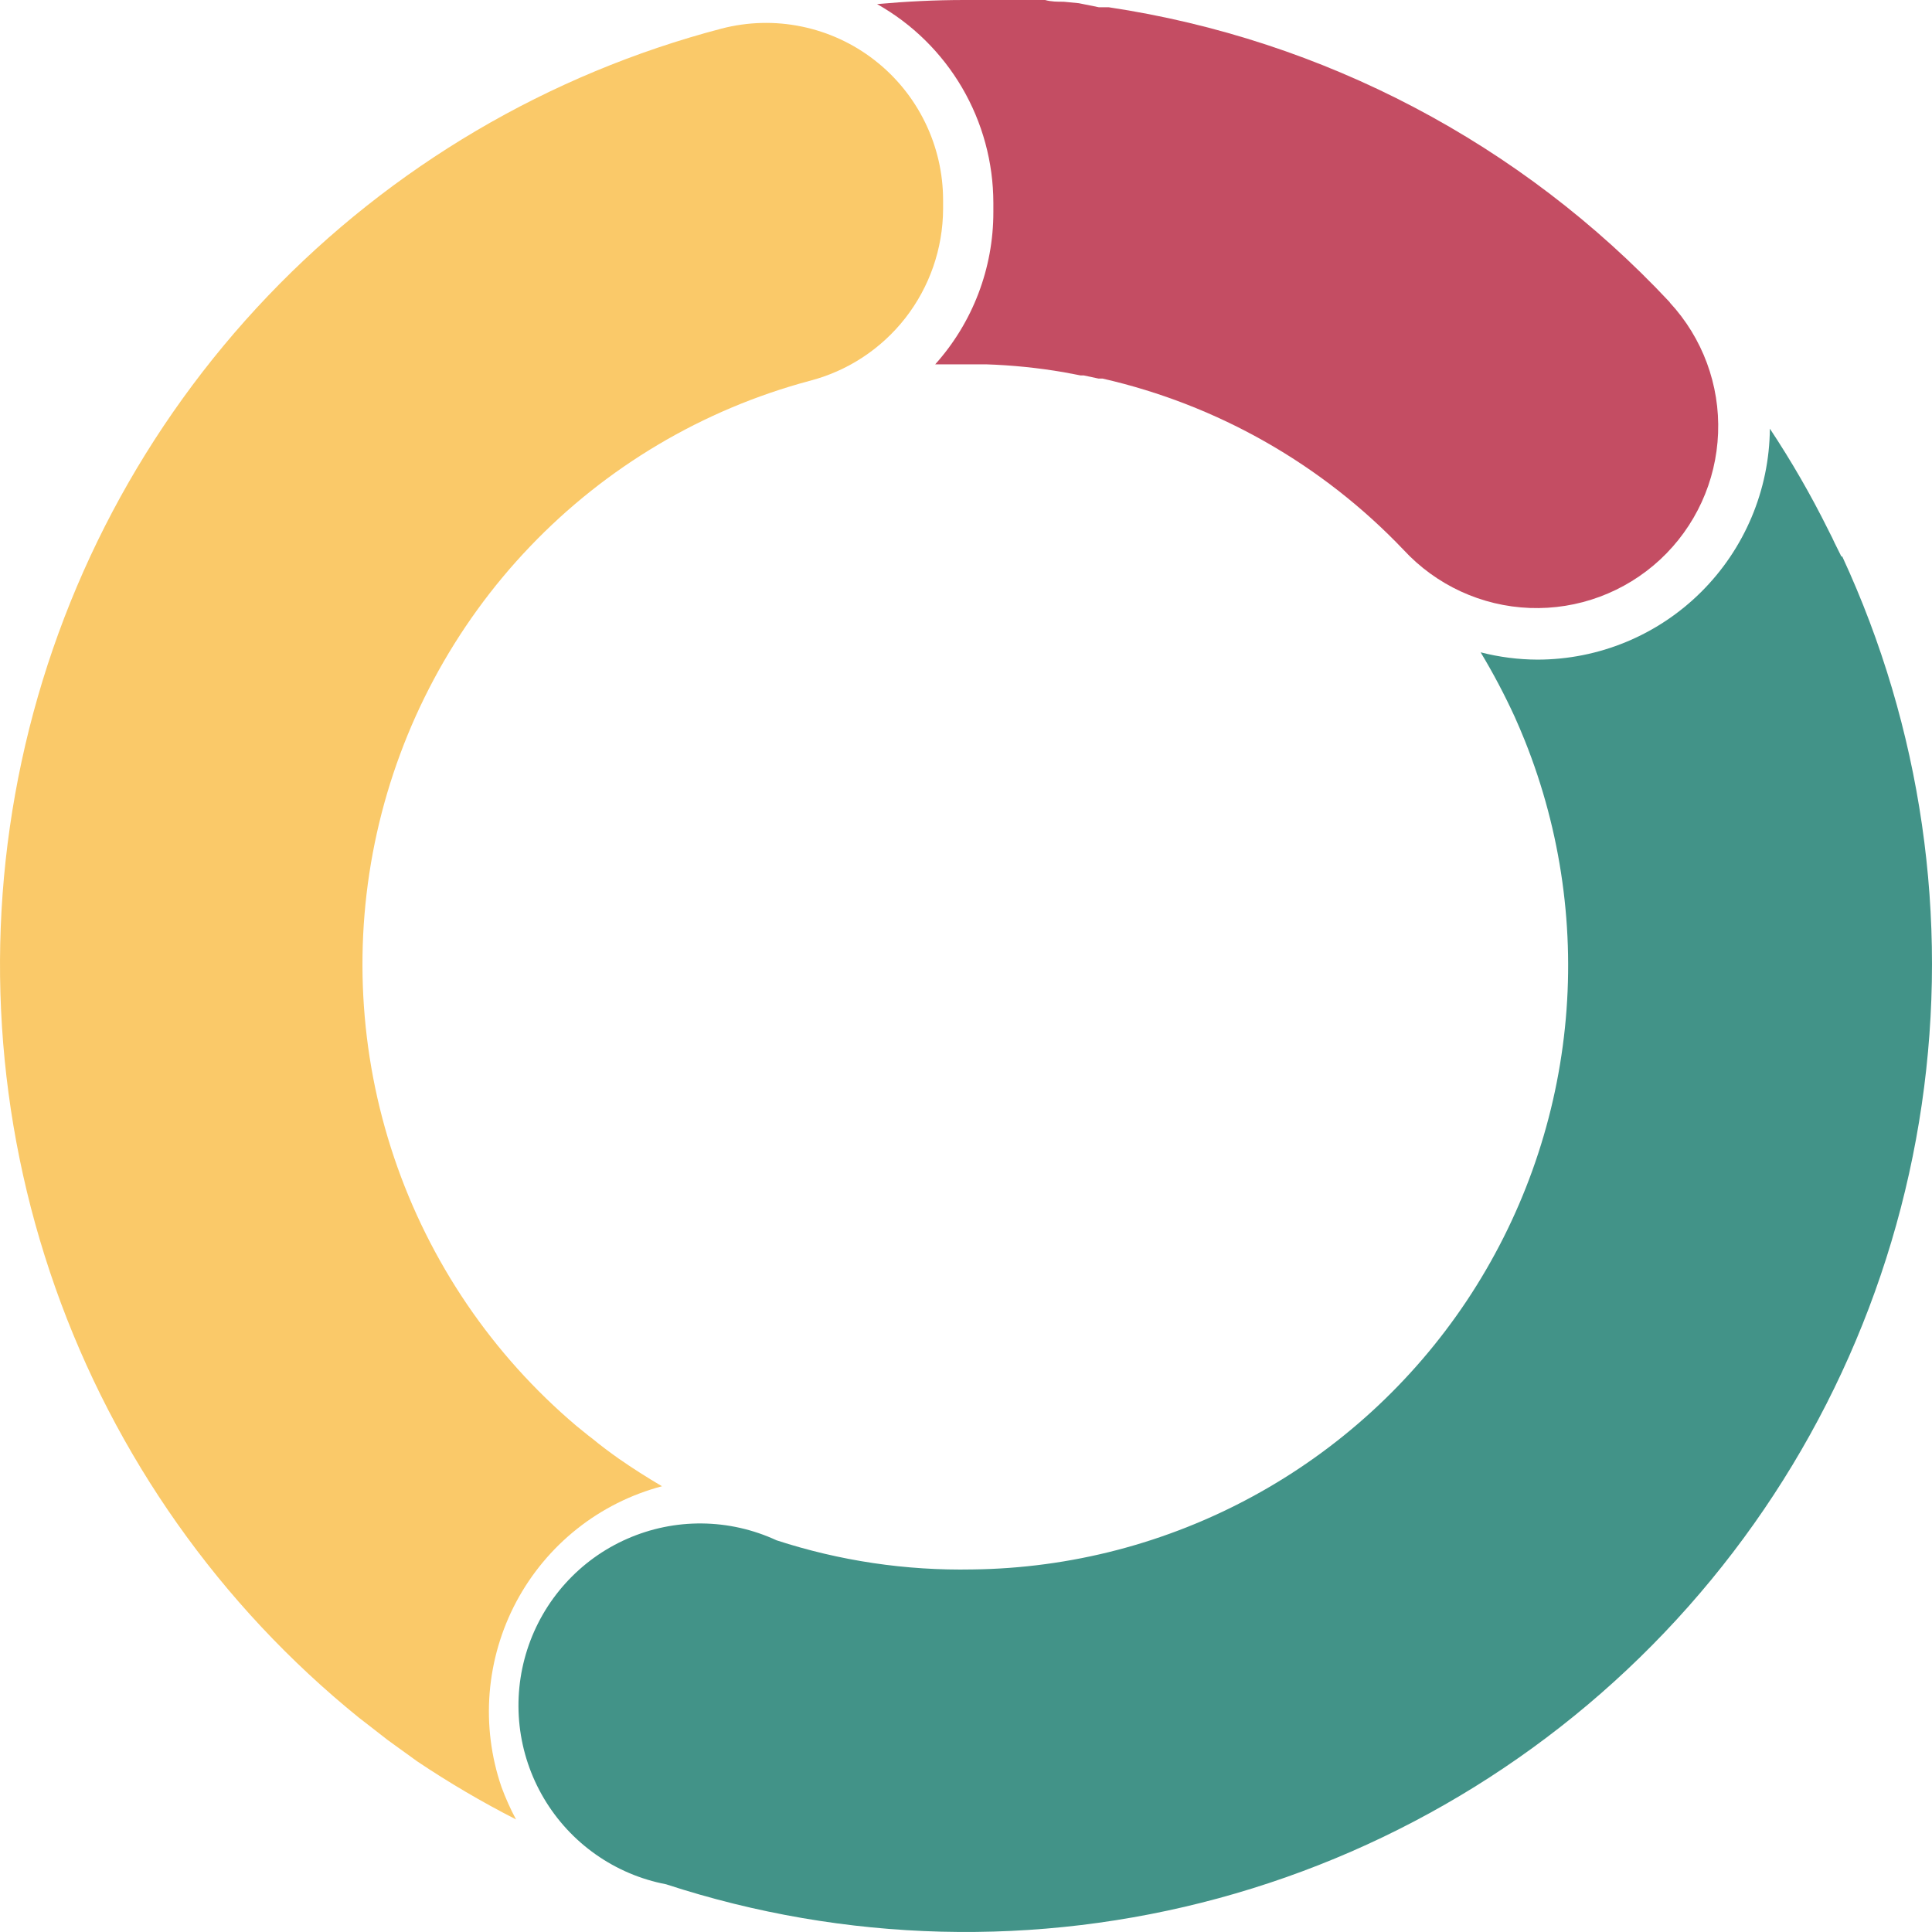 <svg width="50" height="50" viewBox="0 0 50 50" fill="none" xmlns="http://www.w3.org/2000/svg">
 <g>
  <path d="M12.979 46.25C12.71 45.466 12.606 44.636 12.672 43.81C12.739 42.985 12.974 42.182 13.363 41.451C13.753 40.721 14.289 40.078 14.937 39.564C15.585 39.05 16.332 38.676 17.132 38.464C16.748 38.238 16.379 38.004 16.011 37.748C15.777 37.582 15.544 37.409 15.326 37.228L15.236 37.16L14.92 36.904C12.742 35.062 11.109 32.658 10.198 29.952C9.288 27.247 9.134 24.343 9.754 21.556C10.375 18.769 11.745 16.206 13.717 14.144C15.688 12.082 18.186 10.6 20.939 9.86C21.927 9.608 22.803 9.035 23.431 8.23C24.058 7.425 24.402 6.434 24.407 5.413V5.187C24.408 4.486 24.248 3.793 23.94 3.164C23.632 2.534 23.184 1.983 22.63 1.554C22.077 1.124 21.432 0.828 20.747 0.687C20.061 0.545 19.352 0.564 18.674 0.74C14.199 1.913 10.136 4.307 6.937 7.655C3.739 11.004 1.531 15.175 0.559 19.706C-0.414 24.237 -0.112 28.95 1.43 33.319C2.972 37.689 5.693 41.544 9.292 44.456V44.456L9.458 44.584L9.691 44.765L10.03 45.029L10.248 45.187L10.646 45.474L10.79 45.579C11.614 46.132 12.471 46.635 13.355 47.087C13.21 46.817 13.085 46.537 12.979 46.25Z" fill="#FAC969"/>
  <path d="M47.655 14.403L47.475 14.041C47.437 13.958 47.399 13.875 47.354 13.792L47.309 13.702C46.862 12.802 46.359 11.931 45.804 11.094C45.791 12.684 45.15 14.204 44.023 15.323C42.896 16.443 41.373 17.071 39.786 17.071V17.071C39.291 17.069 38.798 17.005 38.319 16.882C38.643 17.421 38.937 17.977 39.199 18.548V18.548C39.289 18.752 39.379 18.955 39.462 19.166C40.406 21.524 40.762 24.076 40.5 26.602C40.238 29.129 39.365 31.553 37.958 33.666C36.55 35.778 34.649 37.515 32.421 38.726C30.192 39.938 27.703 40.587 25.168 40.617C23.447 40.651 21.733 40.396 20.097 39.863C19.492 39.583 18.835 39.434 18.169 39.427C17.503 39.42 16.844 39.555 16.234 39.823C15.623 40.09 15.077 40.485 14.631 40.98C14.184 41.475 13.848 42.06 13.644 42.695C13.44 43.33 13.373 44.001 13.447 44.664C13.522 45.328 13.736 45.967 14.076 46.541C14.416 47.115 14.873 47.61 15.418 47.993C15.963 48.377 16.584 48.64 17.238 48.765C21.868 50.278 26.838 50.403 31.538 49.126C36.238 47.849 40.464 45.225 43.696 41.576C46.929 37.927 49.028 33.412 49.735 28.584C50.442 23.757 49.727 18.828 47.678 14.403H47.655Z" fill="#429388"/>
  <path d="M43.215 7.824C39.371 3.713 34.255 1.023 28.695 0.188V0.188H28.439L27.92 0.083L27.529 0.045C27.371 0.045 27.205 0.045 27.047 0H26.619H26.175H25.708H24.956C24.203 0 23.451 0.038 22.699 0.106C23.61 0.618 24.369 1.365 24.898 2.268C25.426 3.171 25.706 4.199 25.708 5.246V5.487C25.71 6.942 25.174 8.347 24.203 9.429C24.459 9.429 24.723 9.429 24.956 9.429H25.52C26.194 9.451 26.865 9.519 27.529 9.633V9.633L27.965 9.716H28.048L28.432 9.798H28.537C31.511 10.477 34.219 12.019 36.324 14.23C37.171 15.146 38.346 15.687 39.591 15.734C40.836 15.781 42.049 15.331 42.963 14.483C43.877 13.634 44.417 12.457 44.464 11.209C44.512 9.962 44.062 8.747 43.215 7.831V7.824Z" fill="#C44D63"/>
  <animateTransform attributeName="transform" type="rotate" repeatCount="indefinite" dur="1s" values="0 25 25;360 25 25" keyTimes="0;1"></animateTransform>
 </g>
</svg>
